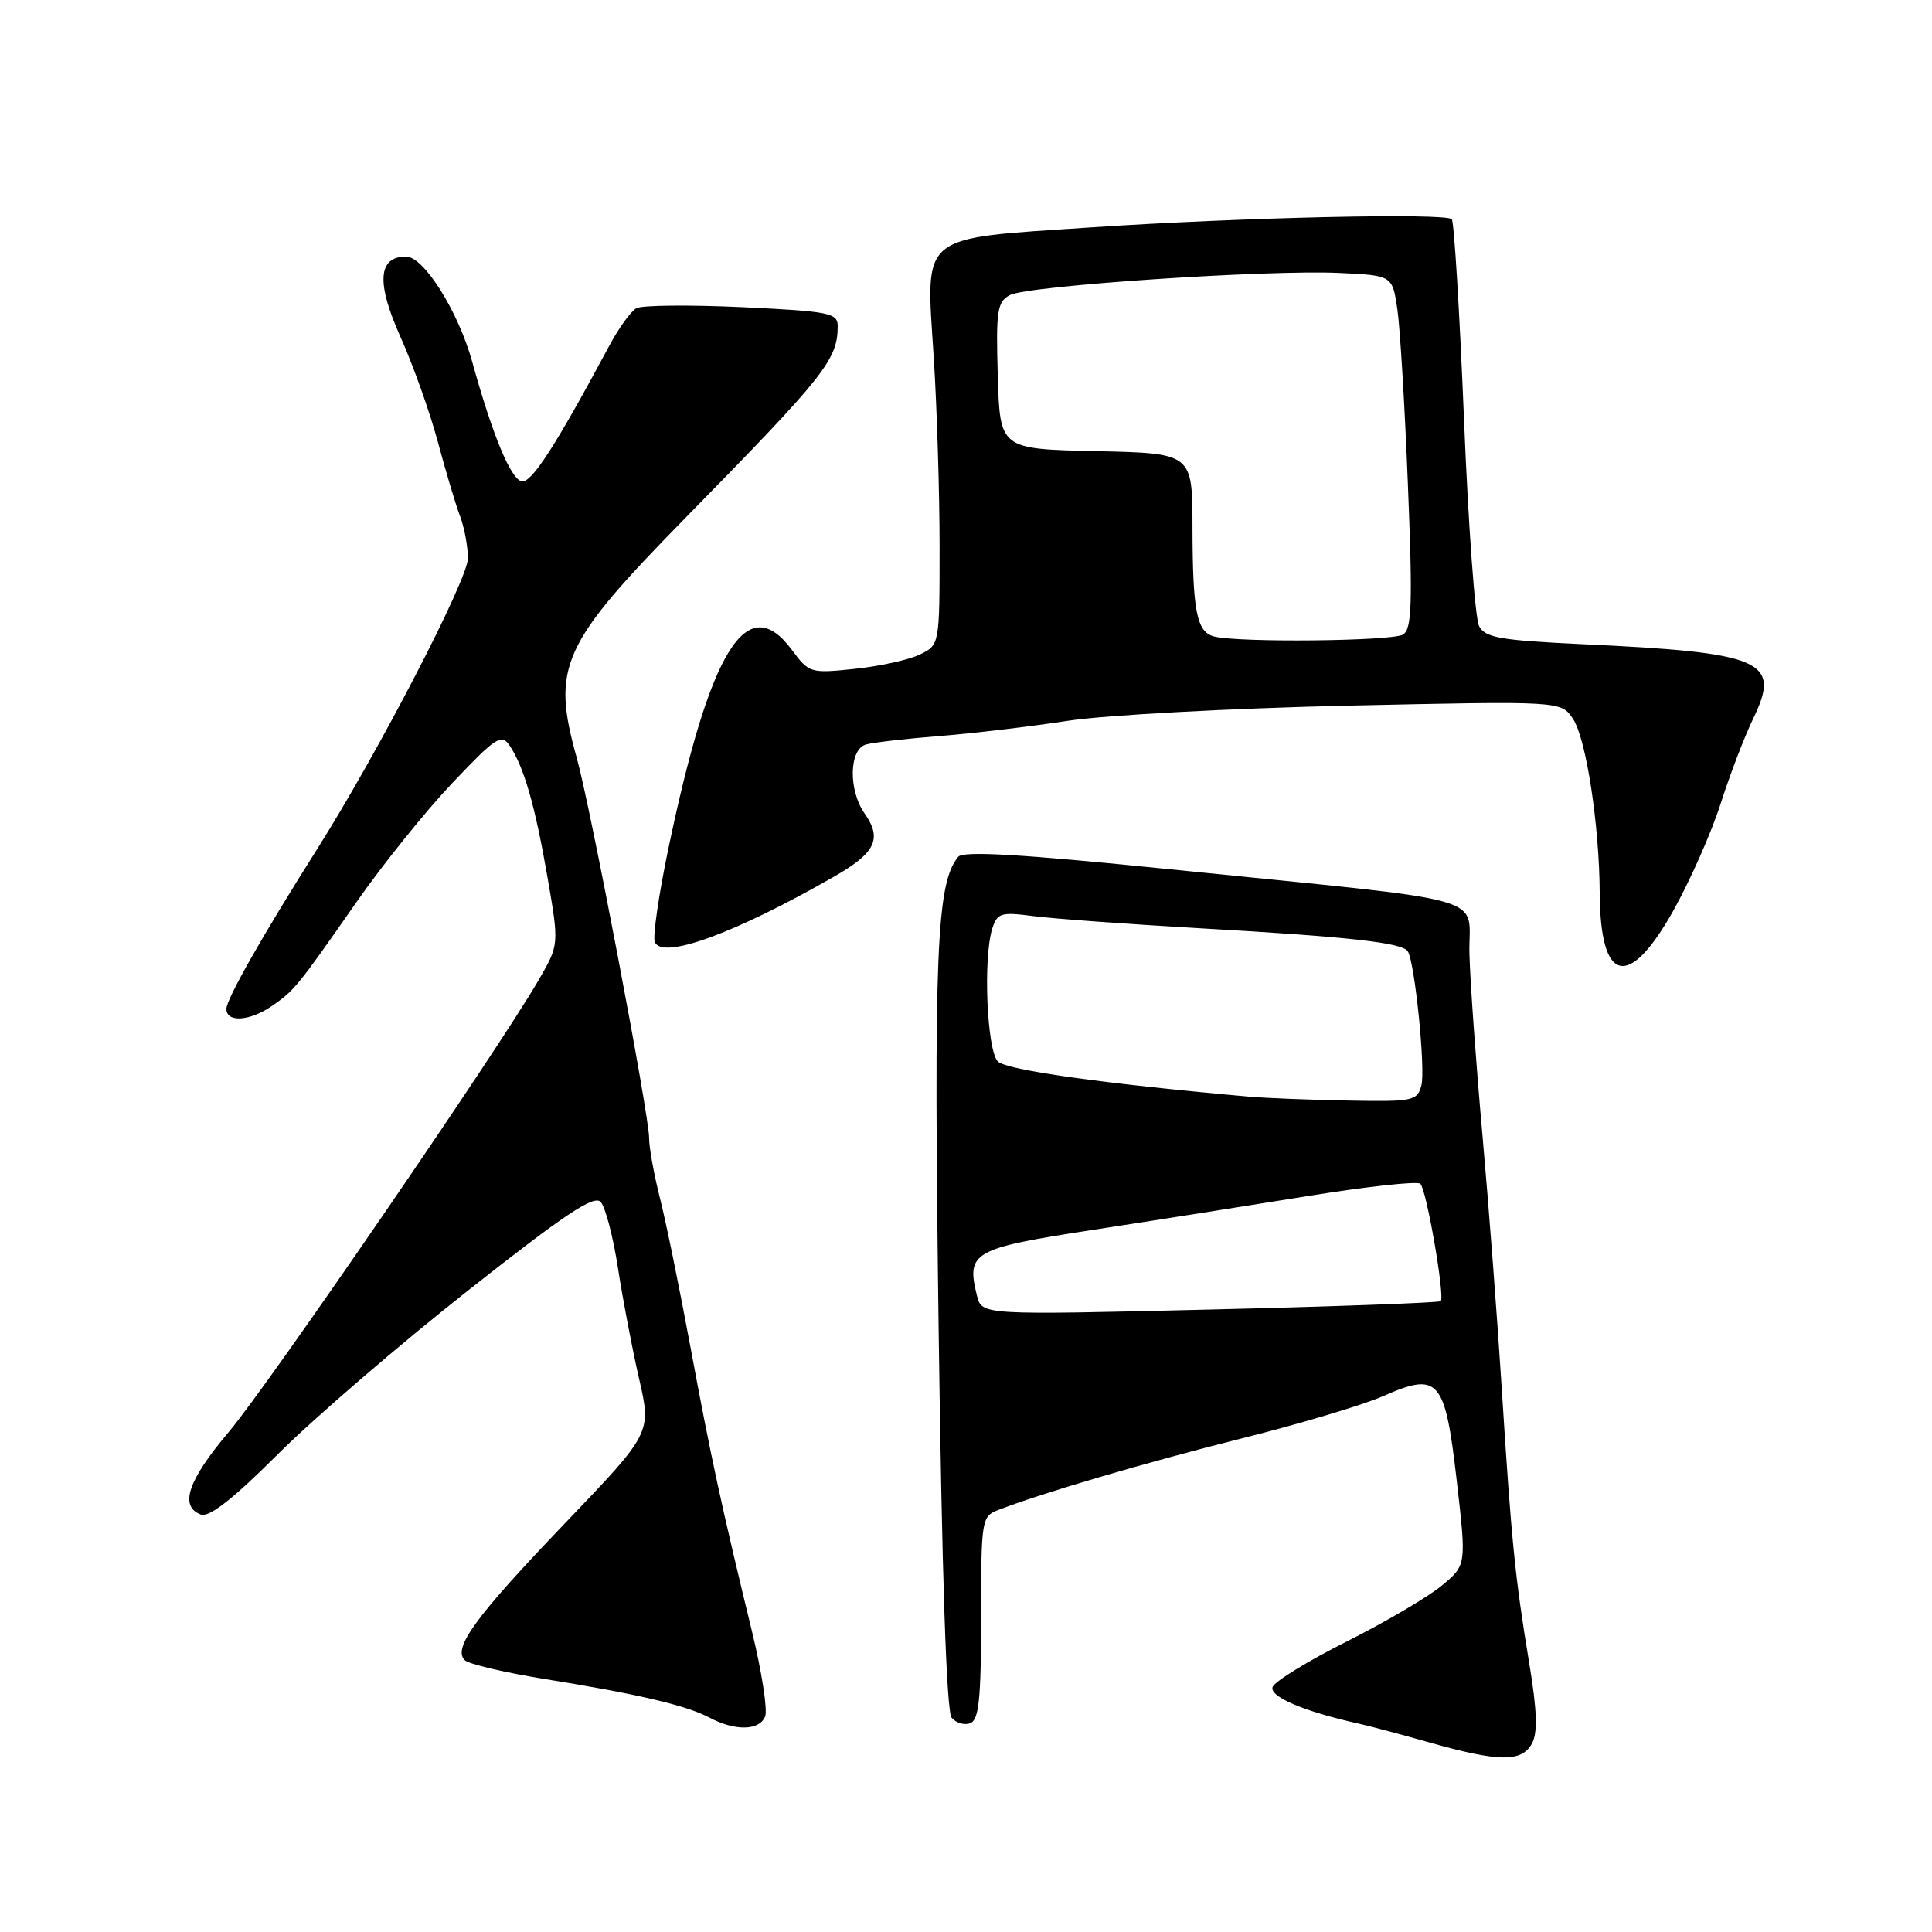 <?xml version="1.0" encoding="UTF-8" standalone="no"?>
<!DOCTYPE svg PUBLIC "-//W3C//DTD SVG 1.1//EN" "http://www.w3.org/Graphics/SVG/1.1/DTD/svg11.dtd" >
<svg xmlns="http://www.w3.org/2000/svg" xmlns:xlink="http://www.w3.org/1999/xlink" version="1.1" viewBox="0 0 256 256">
 <g >
 <path fill="currentColor"
d=" M 203.00 231.01 C 203.77 229.56 203.67 226.62 202.61 220.26 C 200.75 209.02 200.26 204.11 198.99 184.00 C 198.42 174.93 197.27 159.85 196.44 150.50 C 195.60 141.15 194.82 130.35 194.71 126.50 C 194.47 118.36 199.10 119.68 154.70 115.15 C 135.27 113.18 127.64 112.73 126.97 113.53 C 124.09 117.00 123.71 126.14 124.37 175.92 C 124.81 208.72 125.41 226.79 126.10 227.61 C 126.67 228.31 127.79 228.63 128.57 228.33 C 129.71 227.90 130.00 225.07 130.00 214.37 C 130.00 201.39 130.07 200.93 132.25 200.09 C 138.14 197.81 151.81 193.79 164.52 190.60 C 172.23 188.67 180.67 186.15 183.26 185.00 C 190.64 181.74 191.47 182.68 193.02 196.15 C 194.31 207.38 194.31 207.38 191.08 210.07 C 189.30 211.56 183.64 214.89 178.50 217.48 C 173.35 220.06 168.91 222.79 168.63 223.53 C 168.14 224.80 172.81 226.79 180.00 228.38 C 181.38 228.68 185.65 229.82 189.50 230.91 C 198.65 233.49 201.65 233.51 203.00 231.01 Z  M 101.39 227.42 C 101.72 226.56 100.94 221.50 99.64 216.17 C 95.62 199.64 94.17 192.97 91.49 178.50 C 90.06 170.80 88.25 161.92 87.45 158.77 C 86.65 155.61 86.00 152.01 86.01 150.77 C 86.02 147.78 78.24 106.94 76.42 100.41 C 73.04 88.31 74.38 85.38 90.94 68.50 C 109.35 49.74 111.00 47.66 111.00 43.20 C 111.00 41.47 109.89 41.25 98.32 40.70 C 91.34 40.38 85.04 40.44 84.32 40.84 C 83.59 41.25 81.99 43.47 80.75 45.78 C 73.60 59.12 70.42 64.04 69.13 63.78 C 67.68 63.49 65.25 57.63 62.59 48.00 C 60.74 41.28 56.17 34.00 53.81 34.00 C 50.08 34.00 49.84 37.45 53.06 44.63 C 54.73 48.36 56.96 54.61 58.01 58.53 C 59.06 62.44 60.38 66.88 60.96 68.39 C 61.53 69.90 62.00 72.42 62.00 73.99 C 62.00 76.78 50.09 99.75 42.03 112.50 C 34.78 123.97 30.00 132.38 30.00 133.69 C 30.00 135.52 33.09 135.32 36.03 133.30 C 39.02 131.23 39.36 130.82 47.24 119.53 C 50.68 114.59 56.38 107.51 59.91 103.78 C 65.65 97.72 66.44 97.19 67.50 98.75 C 69.41 101.57 70.88 106.64 72.54 116.21 C 74.09 125.17 74.09 125.17 71.39 129.83 C 66.09 139.01 35.50 183.62 30.30 189.76 C 24.90 196.15 23.74 199.58 26.60 200.68 C 27.71 201.10 30.83 198.67 36.85 192.66 C 41.61 187.91 52.92 178.18 61.98 171.03 C 74.76 160.94 78.71 158.30 79.59 159.26 C 80.22 159.94 81.24 163.88 81.88 168.00 C 82.51 172.12 83.77 178.73 84.68 182.68 C 86.33 189.86 86.33 189.86 74.92 201.78 C 63.02 214.20 59.96 218.36 61.58 219.98 C 62.09 220.49 66.79 221.60 72.01 222.45 C 84.51 224.46 90.95 225.97 94.00 227.59 C 97.40 229.40 100.66 229.33 101.39 227.42 Z  M 221.68 120.75 C 223.92 116.76 226.76 110.35 227.99 106.50 C 229.22 102.65 231.17 97.56 232.32 95.19 C 236.04 87.53 233.61 86.47 209.72 85.36 C 198.85 84.85 196.80 84.50 195.99 82.97 C 195.46 81.99 194.55 69.58 193.98 55.39 C 193.40 41.20 192.67 29.35 192.37 29.05 C 191.49 28.19 164.29 28.81 144.58 30.13 C 121.55 31.68 122.67 30.76 123.72 47.28 C 124.15 54.00 124.50 65.34 124.50 72.48 C 124.50 85.47 124.50 85.47 121.85 86.74 C 120.40 87.44 116.52 88.29 113.23 88.63 C 107.39 89.24 107.20 89.18 104.94 86.13 C 98.99 78.09 94.09 85.98 88.55 112.50 C 87.29 118.55 86.48 124.09 86.76 124.80 C 87.68 127.23 97.30 123.73 110.50 116.17 C 116.02 113.01 116.92 111.15 114.57 107.80 C 112.39 104.69 112.50 99.27 114.75 98.65 C 115.71 98.38 120.10 97.87 124.50 97.53 C 128.90 97.18 136.55 96.27 141.50 95.51 C 146.45 94.75 163.18 93.85 178.69 93.50 C 206.87 92.88 206.87 92.88 208.44 95.27 C 210.18 97.92 211.92 109.31 211.97 118.32 C 212.03 130.29 215.78 131.23 221.68 120.75 Z  M 129.46 171.70 C 128.01 165.91 128.86 165.42 144.78 162.97 C 152.88 161.73 165.80 159.69 173.50 158.45 C 181.20 157.21 187.81 156.49 188.20 156.85 C 189.02 157.61 191.49 171.86 190.90 172.41 C 190.68 172.62 176.91 173.12 160.30 173.52 C 130.10 174.25 130.10 174.25 129.46 171.70 Z  M 165.50 145.31 C 146.25 143.60 133.36 141.79 132.22 140.65 C 130.77 139.19 130.25 126.93 131.48 123.05 C 132.14 120.98 132.63 120.83 136.85 121.38 C 139.41 121.72 149.38 122.45 159.00 123.00 C 178.85 124.13 185.83 124.91 186.54 126.06 C 187.48 127.58 188.90 141.65 188.34 143.82 C 187.80 145.88 187.24 145.99 178.63 145.83 C 173.61 145.74 167.70 145.50 165.50 145.31 Z  M 160.85 84.33 C 158.56 83.72 158.03 80.99 158.01 69.78 C 158.00 60.06 158.00 60.06 145.25 59.78 C 132.50 59.50 132.50 59.50 132.21 49.80 C 131.96 41.17 132.13 40.00 133.81 39.10 C 136.13 37.86 167.95 35.72 177.50 36.17 C 184.50 36.50 184.50 36.50 185.16 41.00 C 185.52 43.48 186.15 53.98 186.56 64.35 C 187.19 80.04 187.08 83.34 185.91 84.08 C 184.51 84.96 164.01 85.17 160.85 84.33 Z "/>
</g>
</svg>